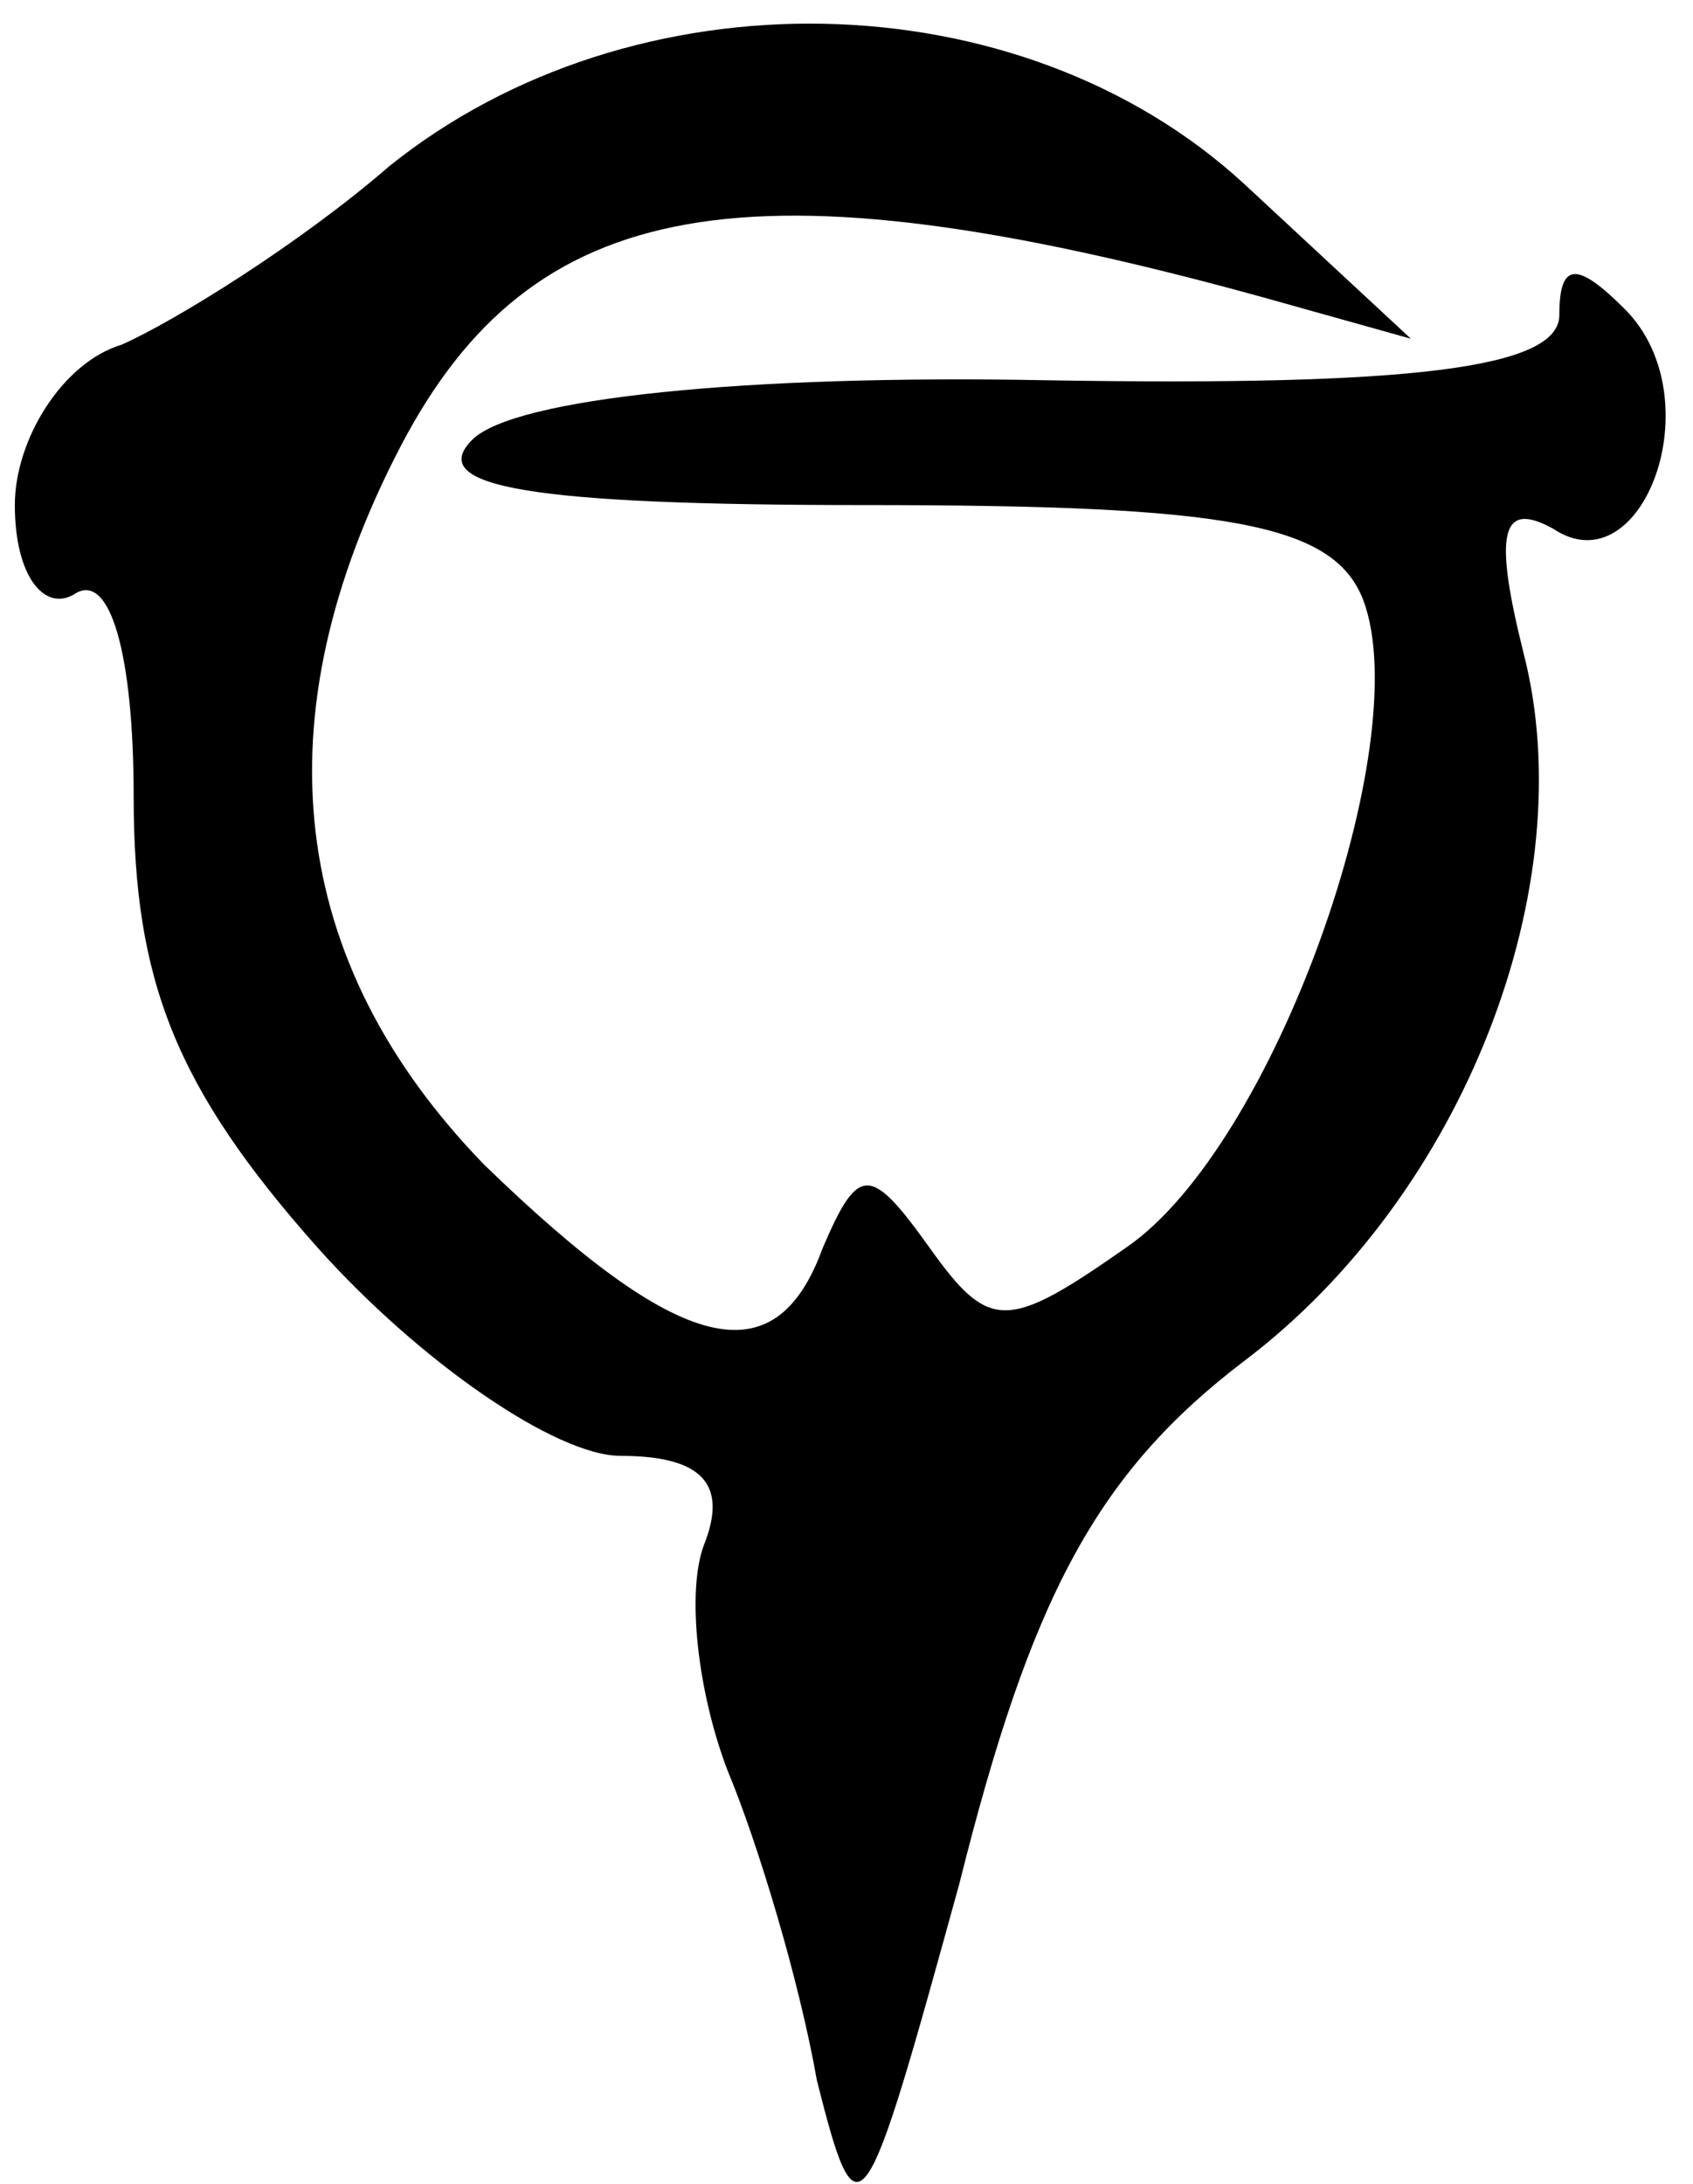 <svg width="38" height="49" viewBox="0 0 38 49" fill="none" xmlns="http://www.w3.org/2000/svg">
<path d="M8.733 3.733C6.733 5.467 3.933 7.2 2.733 7.733C1.4 8.133 0.333 9.867 0.333 11.333C0.333 12.933 1 13.733 1.667 13.333C2.467 12.8 3 14.667 3 17.867C3 22 3.933 24.4 7.133 28C9.4 30.533 12.467 32.667 13.933 32.667C15.8 32.667 16.333 33.333 15.8 34.667C15.4 35.733 15.667 38 16.333 39.733C17 41.333 17.933 44.4 18.333 46.667C19.267 50.4 19.4 50 21.533 42.267C23.133 35.867 24.6 33.067 27.933 30.533C32.867 26.8 35.533 19.867 34.2 14.667C33.533 12 33.667 11.2 34.867 11.867C36.867 13.2 38.467 8.933 36.467 6.933C35.4 5.867 35 5.867 35 7.067C35 8.267 31.667 8.667 23.533 8.533C16.733 8.4 11.533 8.933 10.6 9.867C9.533 10.933 11.933 11.333 19.4 11.333C27.533 11.333 29.933 11.733 30.6 13.467C31.8 16.667 28.6 25.733 25.267 28C22.6 29.867 22.2 29.867 20.867 28C19.533 26.133 19.267 26.133 18.467 28C17.4 30.933 15.267 30.4 10.867 26.133C6.467 21.6 5.8 16.133 9 10C11.933 4.4 16.733 3.467 28.333 6.667L31.667 7.6L27.933 4.133C22.867 -0.533 14.2 -0.667 8.733 3.733Z" fill="currentColor"/>
</svg>

